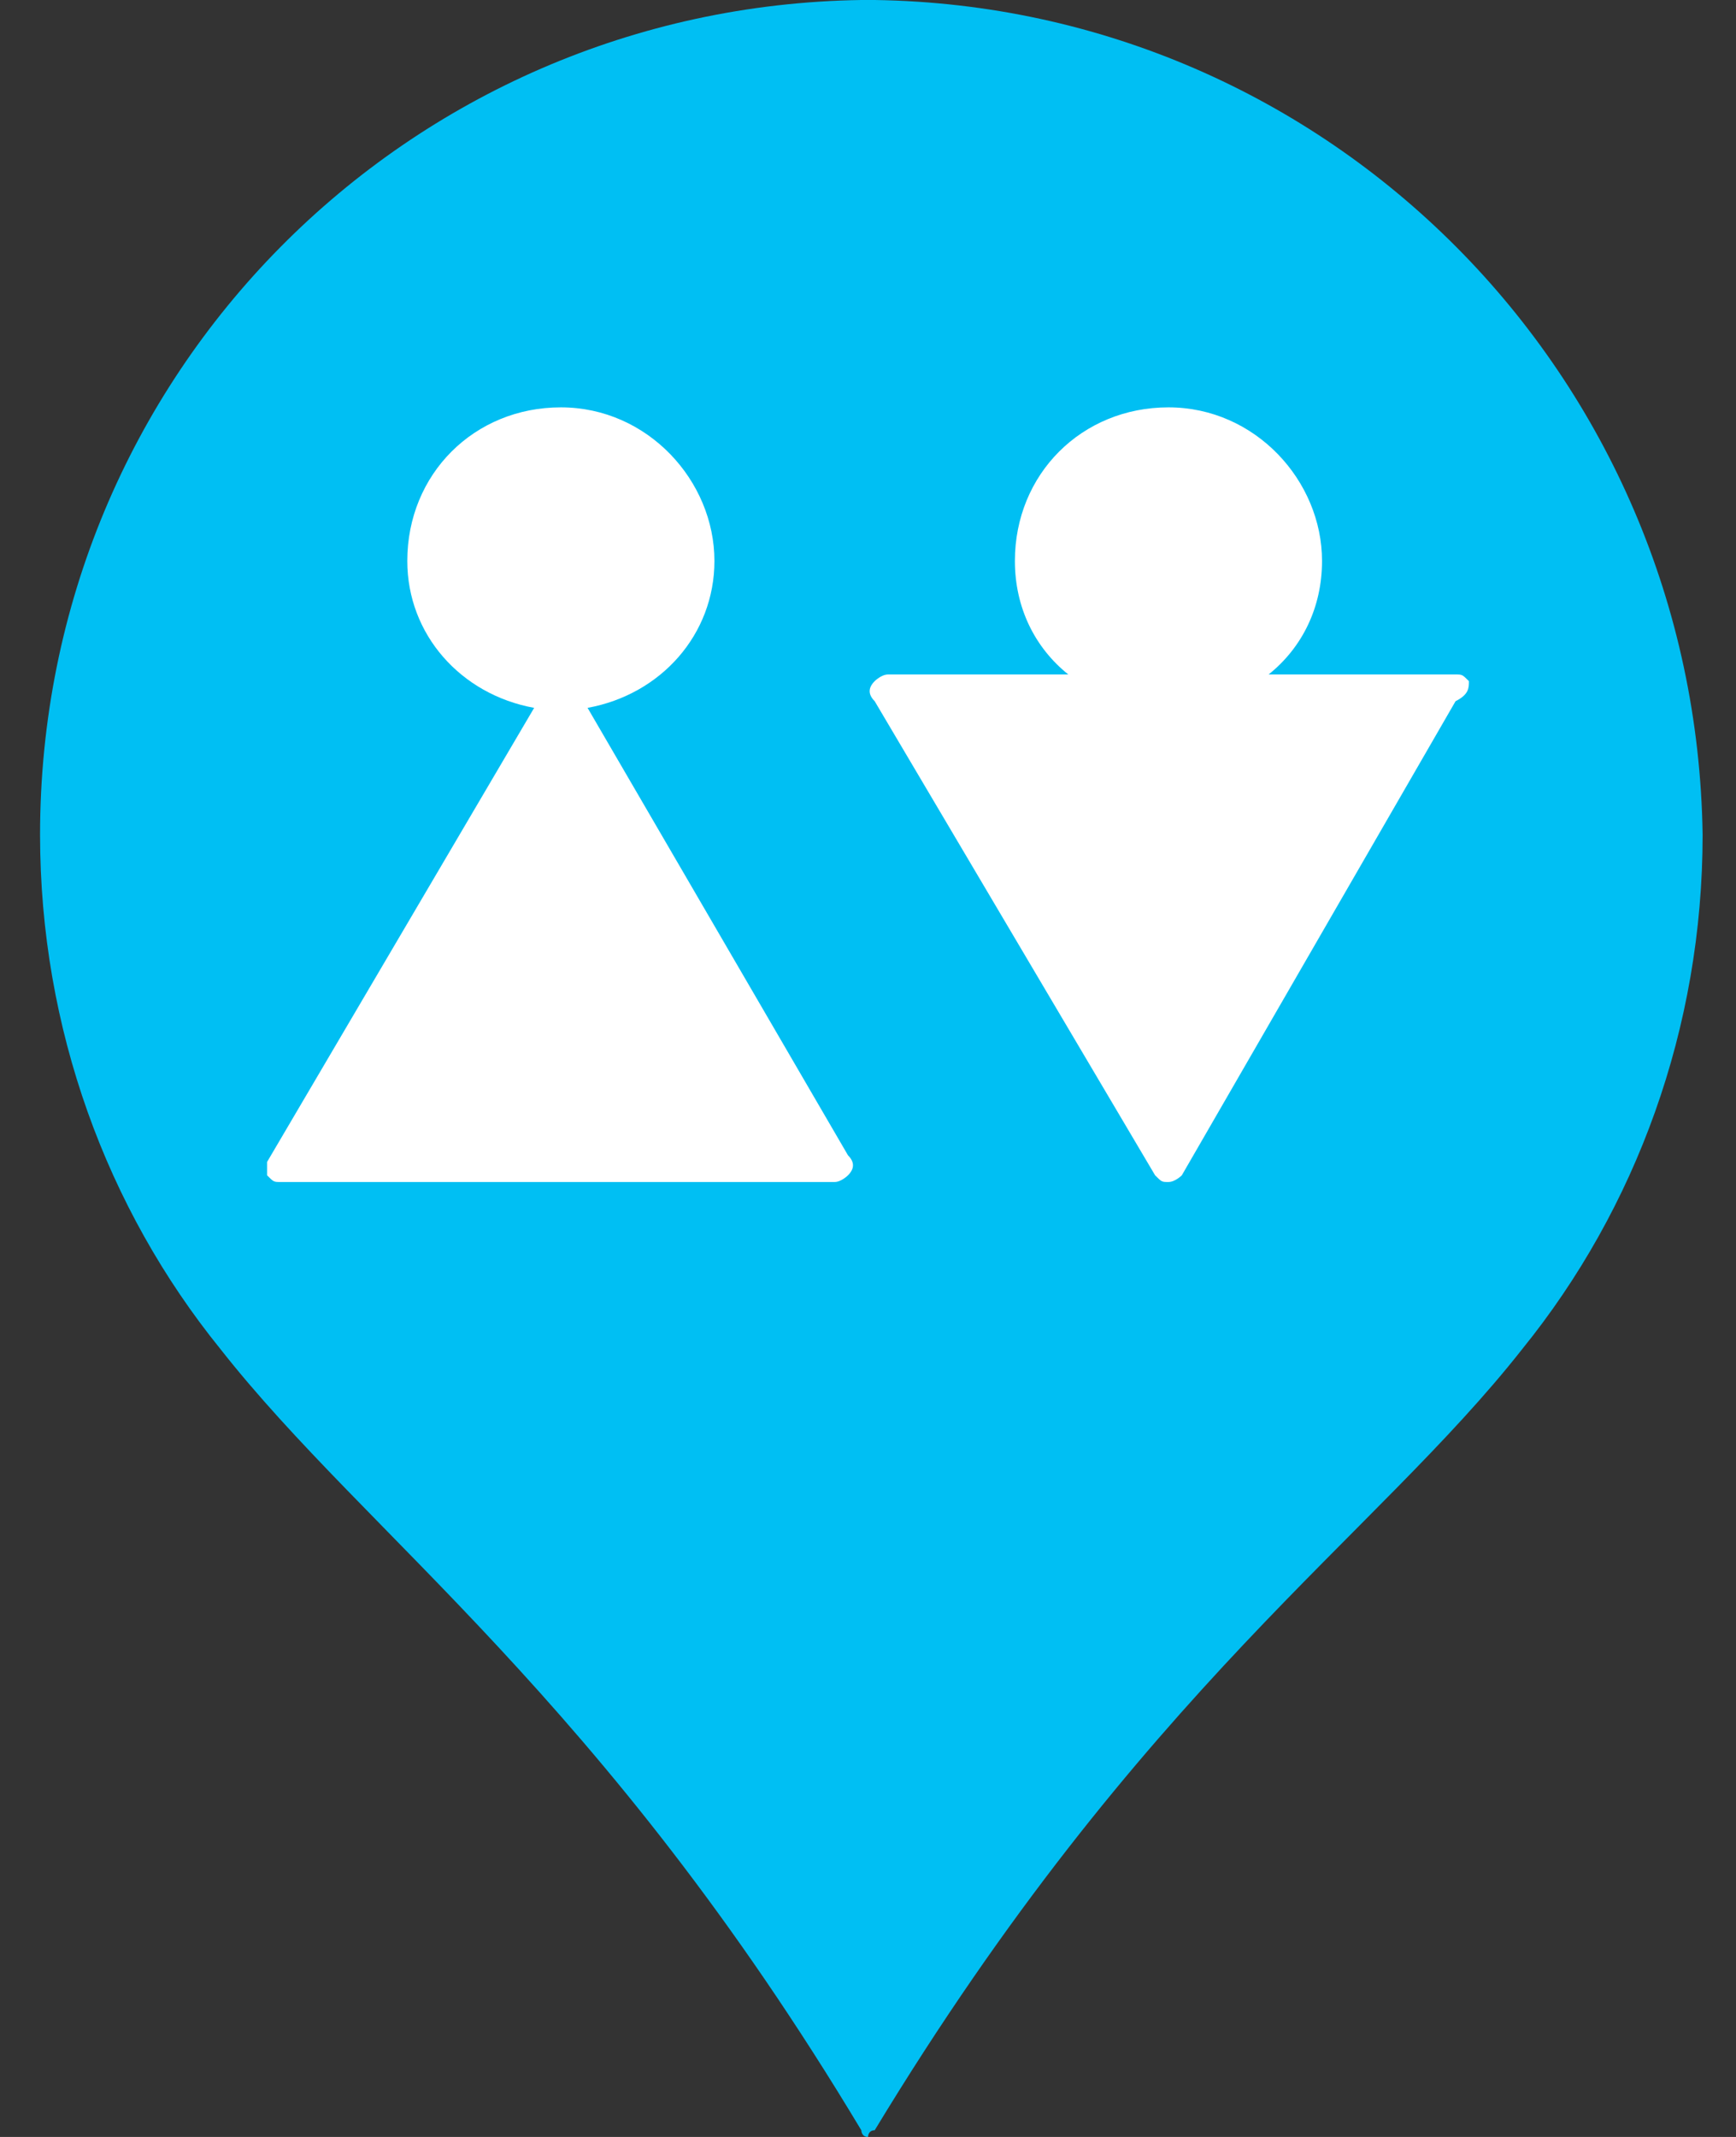 <?xml version="1.0" encoding="utf-8"?>
<!-- Generator: Adobe Illustrator 19.2.1, SVG Export Plug-In . SVG Version: 6.00 Build 0)  -->
<svg version="1.1" id="Layer_1" xmlns="http://www.w3.org/2000/svg" xmlns:xlink="http://www.w3.org/1999/xlink" x="0px" y="0px"
	 viewBox="0 0 26 32" style="enable-background:new 0 0 26 32;" xml:space="preserve" width="39" height="48">
<rect x="0" y="0" width="26" height="32" fill="#333333" stroke="none"/>
<style type="text/css">
	.st0{fill:#00BFF3;}
	.st1{fill:#FFFFFF;}
</style>
<path class="st0" d="M13.1,0C13,0,13,0,13.1,0C13,0,13,0,12.9,0C6.1,0.1,0.6,5.6,0.6,12.5c0,2.9,1,5.6,2.7,7.7
	C5.5,23,9,25.4,12.9,31.9c0,0,0,0.1,0.1,0.1c0,0,0-0.1,0.1-0.1c4-6.6,7.5-8.9,9.7-11.7c1.7-2.1,2.7-4.8,2.7-7.7
	C25.4,5.6,19.9,0.1,13.1,0z"/>
<g>
	<path class="st1" d="M8.8,10.6c1.1-0.2,1.9-1.1,1.9-2.2c0-1.2-1-2.3-2.3-2.3s-2.3,1-2.3,2.3c0,1.1,0.8,2,1.9,2.2l-4,6.8
		C4,17.4,4,17.5,4,17.6c0.1,0.1,0.1,0.1,0.2,0.1h8.3c0.1,0,0.2-0.1,0.2-0.1c0.1-0.1,0.1-0.2,0-0.3L8.8,10.6z"/>
	<path class="st1" d="M22,10.2c-0.1-0.1-0.1-0.1-0.2-0.1H19c0.5-0.4,0.8-1,0.8-1.7c0-1.2-1-2.3-2.3-2.3c-1.3,0-2.3,1-2.3,2.3
		c0,0.7,0.3,1.3,0.8,1.7h-2.7c-0.1,0-0.2,0.1-0.2,0.1c-0.1,0.1-0.1,0.2,0,0.3l4.2,7.1c0.1,0.1,0.1,0.1,0.2,0.1s0.2-0.1,0.2-0.1
		l4.1-7.1C22,10.4,22,10.3,22,10.2z"/>
</g>
</svg>
